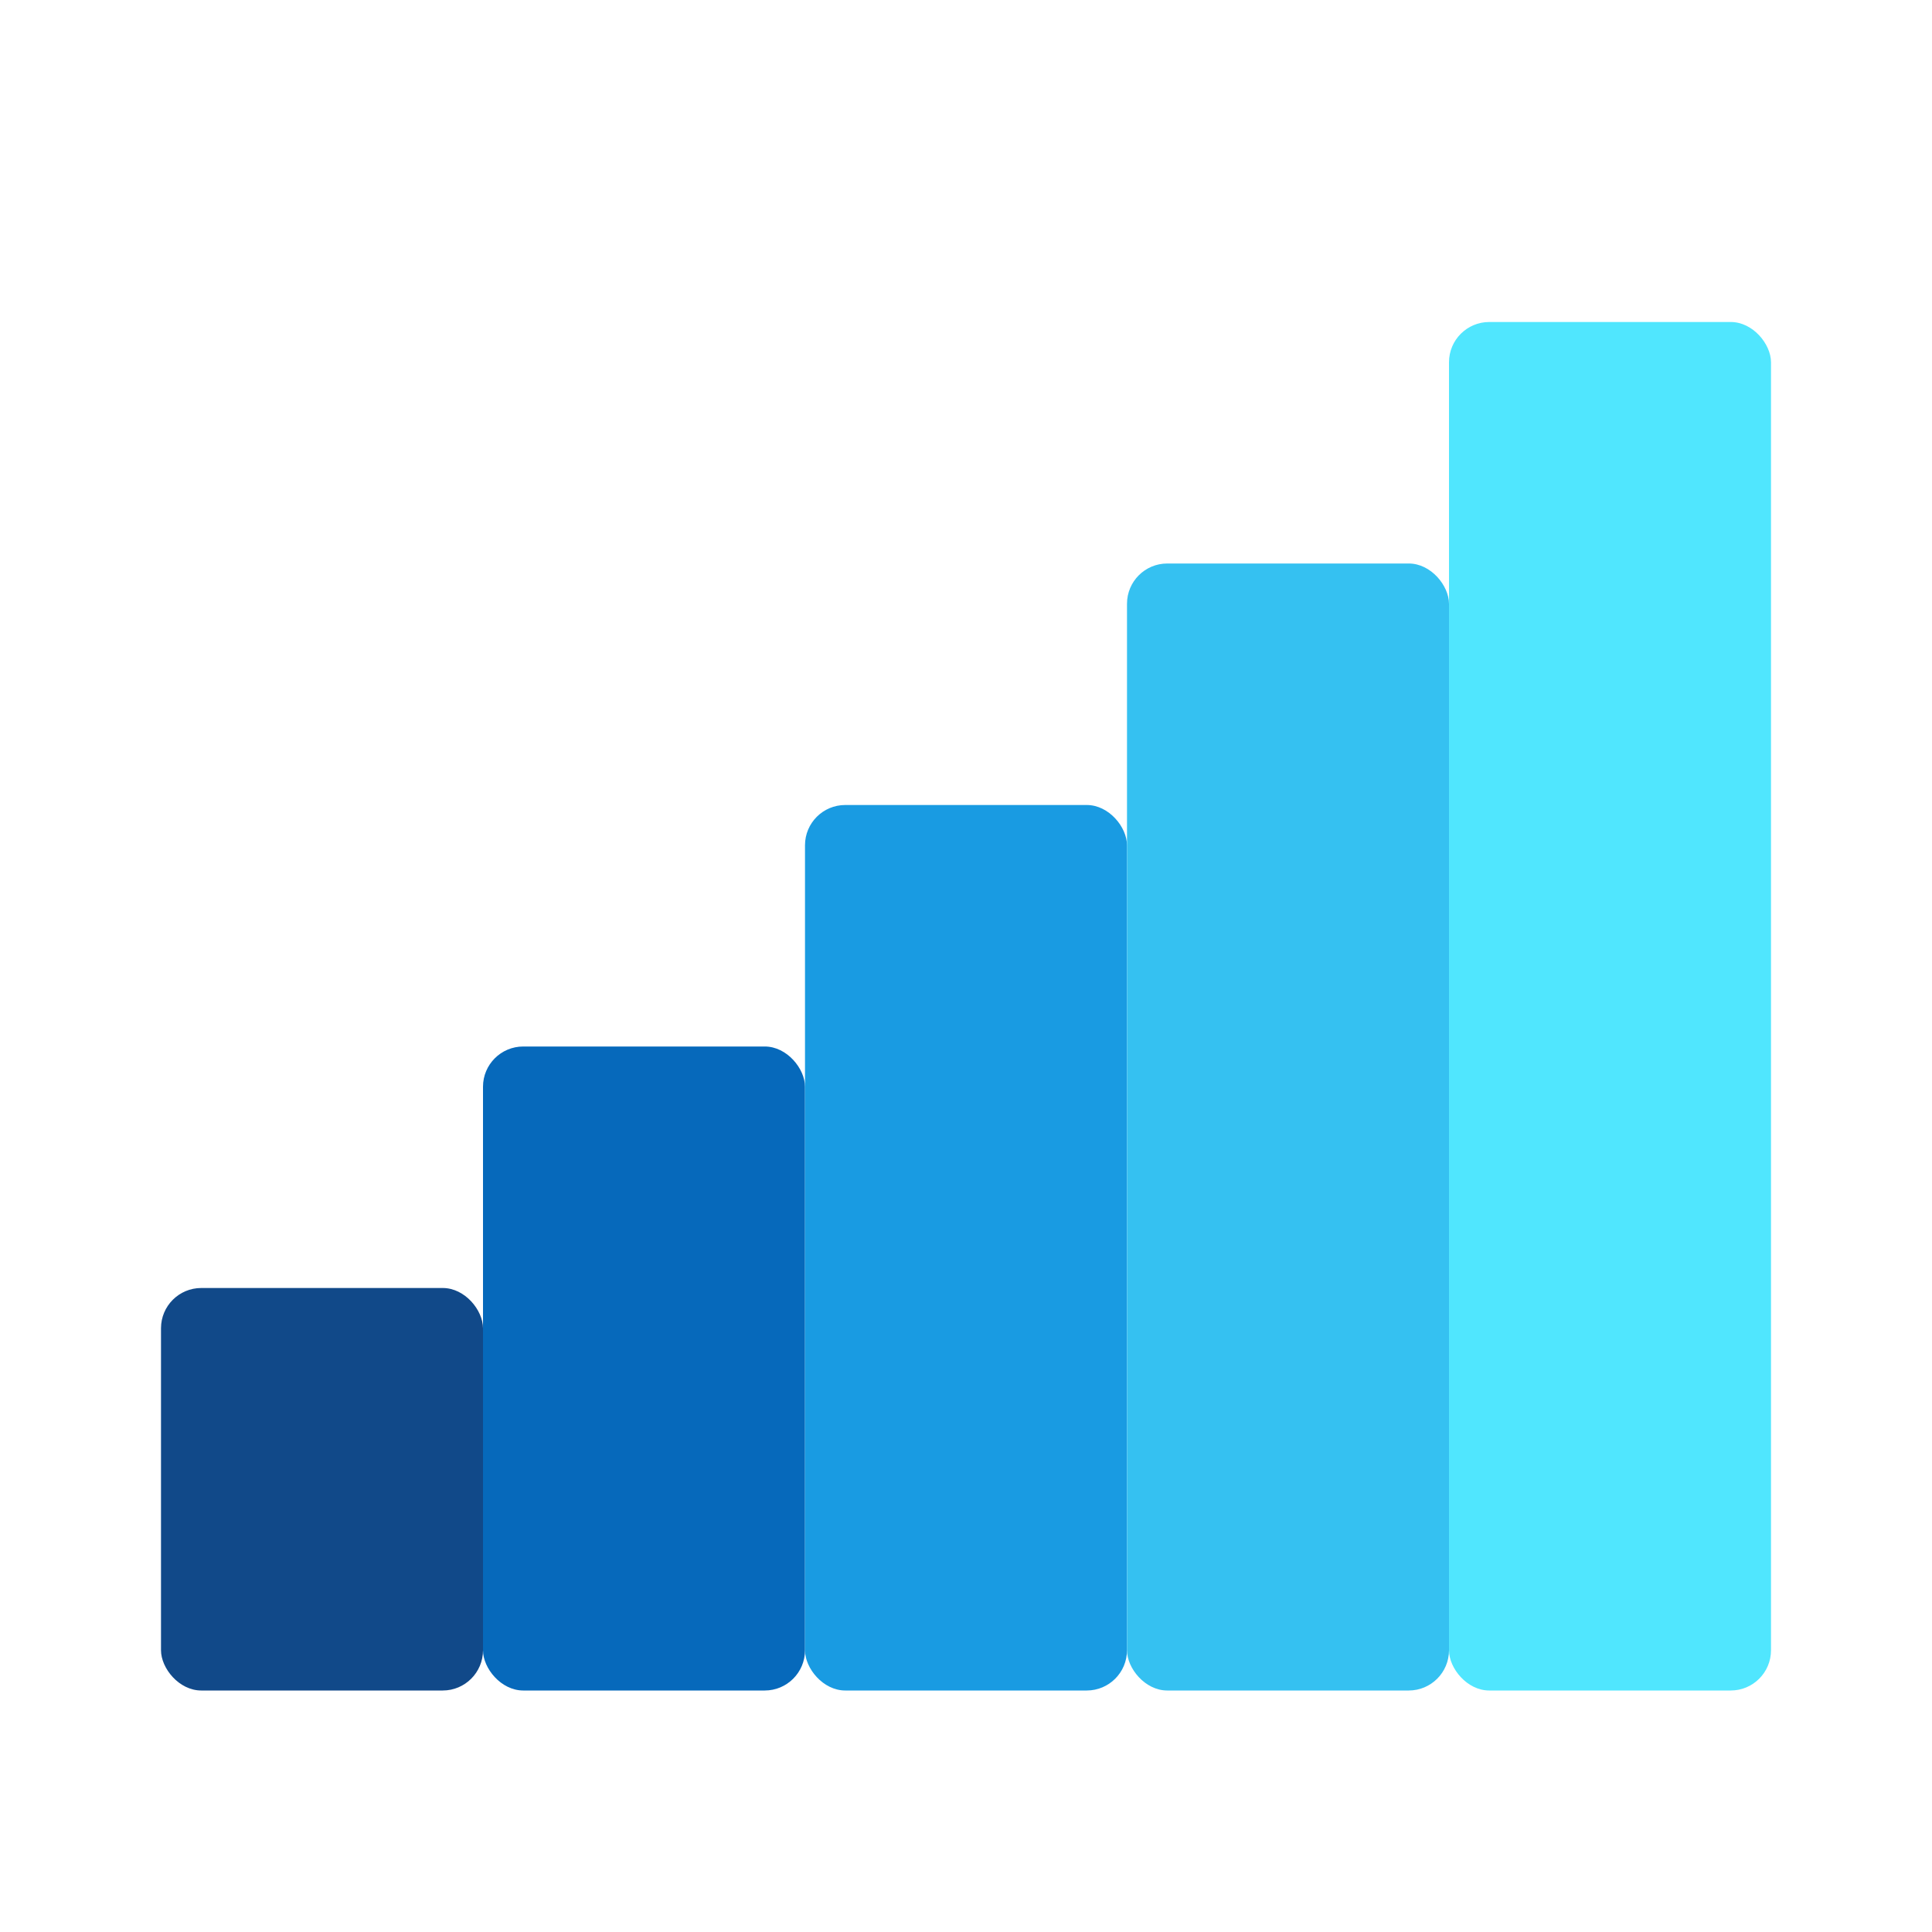 <?xml version="1.0" encoding="UTF-8" standalone="no"?>
<!-- Created with Inkscape (http://www.inkscape.org/) -->

<svg
   width="24"
   height="24"
   viewBox="0 0 24 24"
   version="1.1"
   id="svg2112"
   inkscape:version="1.2 (1:1.2.1+202207142221+cd75a1ee6d)"
   sodipodi:docname="network-wired.svg"
   xmlns:inkscape="http://www.inkscape.org/namespaces/inkscape"
   xmlns:sodipodi="http://sodipodi.sourceforge.net/DTD/sodipodi-0.dtd"
   xmlns="http://www.w3.org/2000/svg"
   xmlns:svg="http://www.w3.org/2000/svg">
  <sodipodi:namedview
     id="namedview2114"
     pagecolor="#ffffff"
     bordercolor="#000000"
     borderopacity="0.25"
     inkscape:showpageshadow="2"
     inkscape:pageopacity="0.0"
     inkscape:pagecheckerboard="0"
     inkscape:deskcolor="#d1d1d1"
     inkscape:document-units="px"
     showgrid="false"
     inkscape:zoom="33.75"
     inkscape:cx="11.985185"
     inkscape:cy="12"
     inkscape:window-width="1920"
     inkscape:window-height="1012"
     inkscape:window-x="0"
     inkscape:window-y="0"
     inkscape:window-maximized="1"
     inkscape:current-layer="svg2112" />
  <defs
     id="defs2109" />
  <rect
     style="fill:#50e6fe;fill-opacity:1;stroke-width:0.416"
     id="rect5086"
     width="4"
     height="17"
     x="18"
     y="4"
     ry="0.5" />
  <rect
     style="fill:#0669bb;fill-opacity:1;fill-rule:evenodd;stroke-width:0.384"
     id="rect43"
     width="4"
     height="8"
     x="6"
     y="13"
     ry="0.5" />
  <rect
     style="fill:#199be2;fill-opacity:1;fill-rule:evenodd;stroke-width:0.45"
     id="rect45"
     width="4"
     height="11"
     x="10"
     y="10"
     ry="0.5" />
  <rect
     style="fill:#114989;fill-opacity:1;fill-rule:evenodd;stroke-width:0.293"
     id="rect47"
     width="4"
     height="5"
     x="2"
     y="16"
     ry="0.5" />
  <rect
     style="fill:#35c1f1;fill-opacity:1;fill-rule:evenodd;stroke-width:0.514"
     id="rect49"
     width="4"
     height="14"
     x="14"
     y="7"
     ry="0.5" />
</svg>
